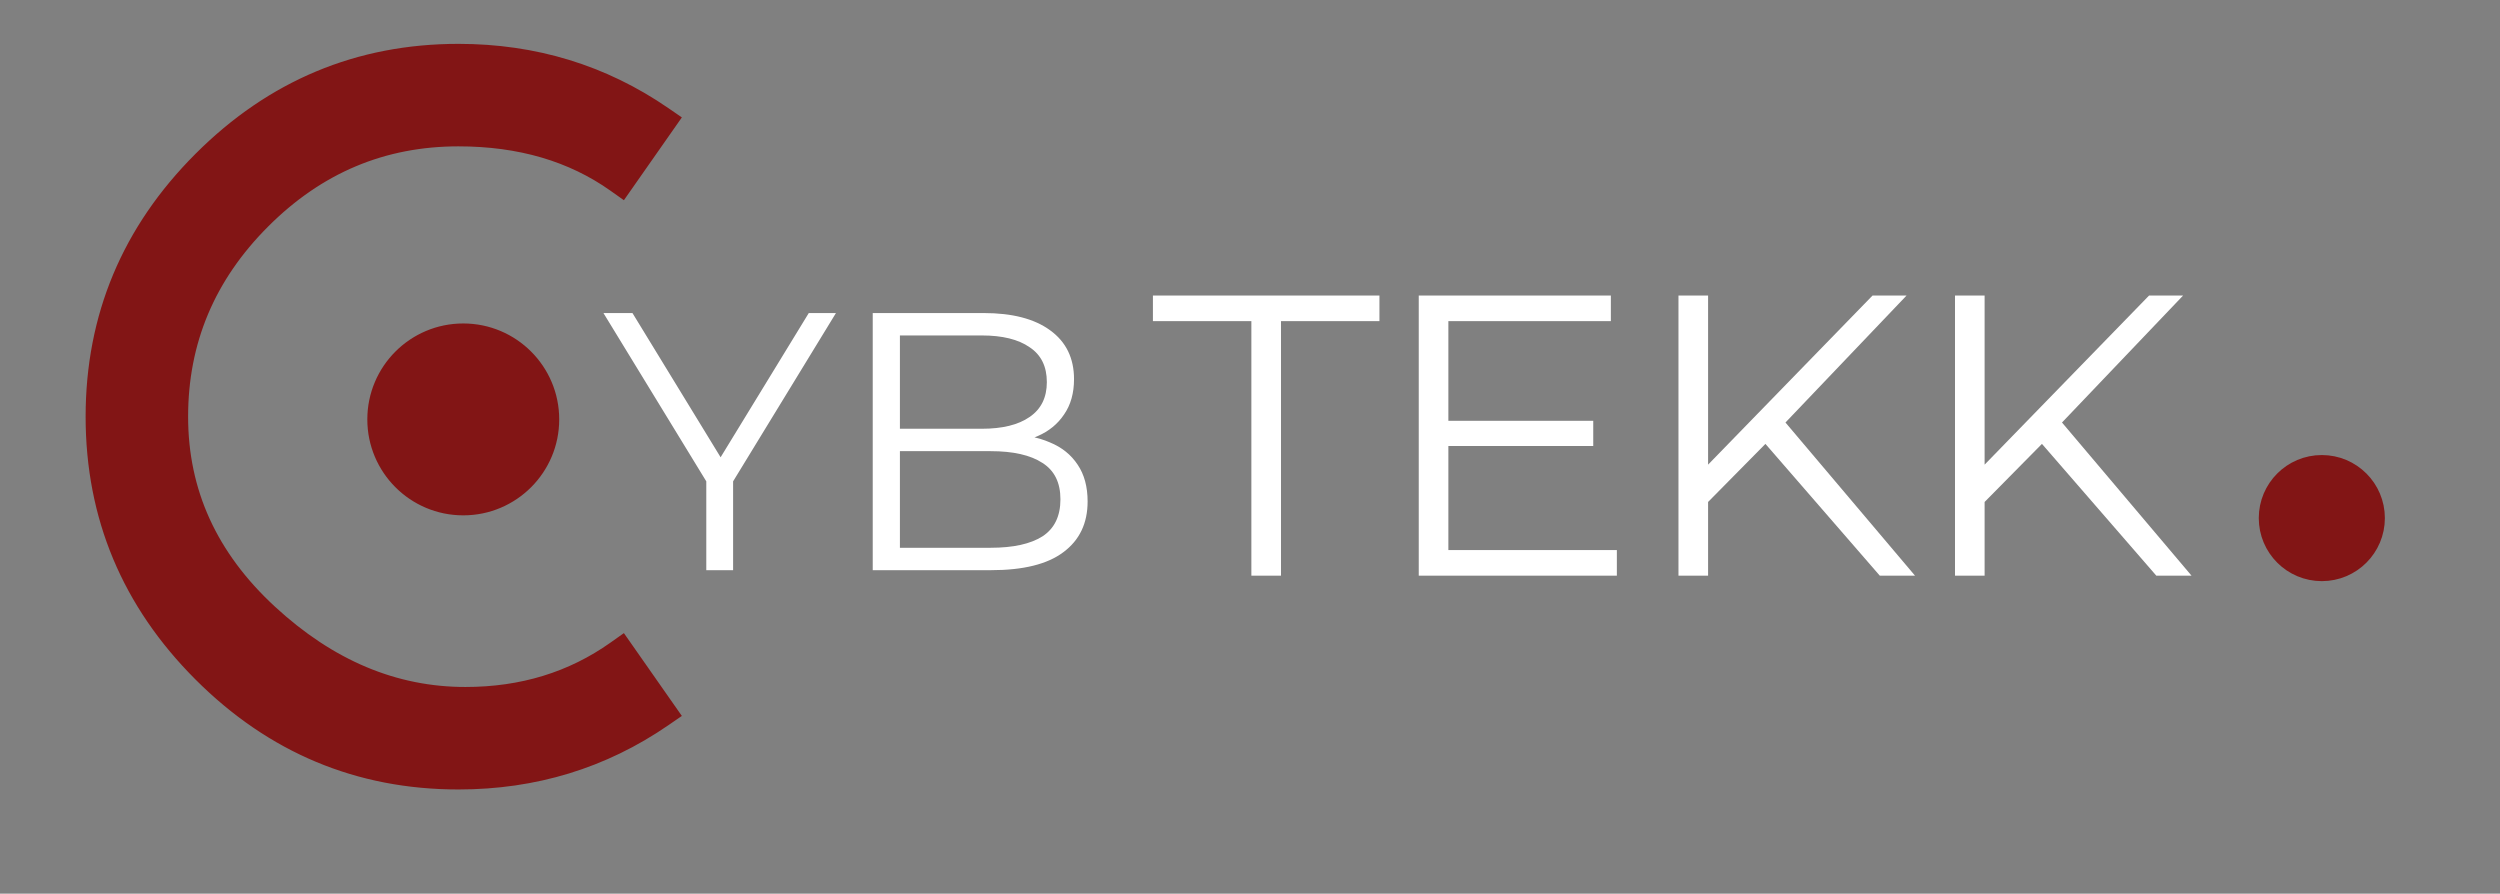 <svg width="456" height="163" viewBox="0 0 456 163" fill="none" xmlns="http://www.w3.org/2000/svg">
<rect x="0" y="0" width="456" height="163" fill="#808080" stroke="none"/>
<path d="M228.25 105V58.572H210.292V53.9H251.61V58.572H233.652V105H228.25ZM263.598 76.749H290.608V81.348H263.598V76.749ZM264.182 100.328H294.915V105H258.78V53.9H293.82V58.572H264.182V100.328ZM310.825 92.298L310.606 85.728L341.558 53.9H347.763L325.206 77.552L322.14 80.837L310.825 92.298ZM306.153 105V53.9H311.555V105H306.153ZM342.872 105L320.826 79.596L324.476 75.654L349.296 105H342.872ZM361.263 92.298L361.044 85.728L391.996 53.9H398.201L375.644 77.552L372.578 80.837L361.263 92.298ZM356.591 105V53.9H361.993V105H356.591ZM393.31 105L371.264 79.596L374.914 75.654L399.734 105H393.31Z" fill="white"/>
<path d="M128.827 104V86.58L129.966 89.662L110.067 57.1H115.36L132.847 85.709H130.033L147.52 57.1H152.478L132.579 89.662L133.718 86.58V104H128.827ZM159.186 104V57.1H179.42C184.646 57.1 188.688 58.15 191.547 60.249C194.45 62.348 195.902 65.319 195.902 69.16C195.902 71.706 195.299 73.85 194.093 75.592C192.932 77.334 191.324 78.652 189.269 79.545C187.259 80.438 185.048 80.885 182.636 80.885L183.775 79.277C186.768 79.277 189.336 79.746 191.48 80.684C193.669 81.577 195.366 82.94 196.572 84.771C197.778 86.558 198.381 88.791 198.381 91.471C198.381 95.446 196.907 98.528 193.959 100.717C191.056 102.906 186.656 104 180.76 104H159.186ZM164.144 99.913H180.693C184.802 99.913 187.951 99.221 190.14 97.836C192.329 96.407 193.423 94.151 193.423 91.069C193.423 88.032 192.329 85.821 190.14 84.436C187.951 83.007 184.802 82.292 180.693 82.292H163.608V78.205H179.085C182.837 78.205 185.74 77.49 187.795 76.061C189.894 74.632 190.944 72.51 190.944 69.696C190.944 66.837 189.894 64.716 187.795 63.331C185.74 61.902 182.837 61.187 179.085 61.187H164.144V99.913Z" fill="white"/>
<path d="M423.5 104.5C429.023 104.5 433.5 100.023 433.5 94.5C433.5 88.977 429.023 84.5 423.5 84.5C417.977 84.5 413.5 88.977 413.5 94.5C413.5 100.023 417.977 104.5 423.5 104.5Z" fill="#821515" stroke="#821515" stroke-width="3"/>
<path d="M120.18 22.172L113.07 32.328C104.945 26.573 95.128 23.695 83.617 23.695C69.398 23.695 57.126 28.858 46.801 39.184C36.475 49.509 31.312 61.781 31.312 76C31.312 90.219 36.898 102.491 48.07 112.816C59.242 123.142 71.514 128.305 84.887 128.305C95.551 128.305 104.945 125.427 113.07 119.672L120.18 129.828C109.346 137.276 97.159 141 83.617 141C65.844 141 50.567 134.61 37.787 121.83C25.007 109.05 18.617 93.773 18.617 76C18.617 58.227 25.007 42.95 37.787 30.17C50.567 17.39 65.844 11 83.617 11C97.159 11 109.346 14.724 120.18 22.172Z" fill="#821515"/>
<path d="M120.18 22.172L122.637 23.892L124.372 21.414L121.879 19.7L120.18 22.172ZM113.07 32.328L111.336 34.776L113.798 36.52L115.528 34.048L113.07 32.328ZM113.07 119.672L115.528 117.951L113.798 115.48L111.336 117.224L113.07 119.672ZM120.18 129.828L121.879 132.3L124.372 130.586L122.637 128.108L120.18 129.828ZM37.787 121.83L35.666 123.951L37.787 121.83ZM37.787 30.17L35.666 28.049L37.787 30.17ZM117.722 20.451L110.613 30.608L115.528 34.048L122.637 23.892L117.722 20.451ZM114.804 29.88C106.096 23.712 95.649 20.695 83.617 20.695V26.695C94.606 26.695 103.794 29.434 111.336 34.776L114.804 29.88ZM83.617 20.695C68.579 20.695 55.551 26.191 44.679 37.062L48.922 41.305C58.702 31.525 70.218 26.695 83.617 26.695V20.695ZM44.679 37.062C33.808 47.933 28.312 60.962 28.312 76H34.312C34.312 62.601 39.142 51.085 48.922 41.305L44.679 37.062ZM28.312 76C28.312 91.119 34.296 104.171 46.034 115.02L50.106 110.613C39.501 100.811 34.312 89.319 34.312 76H28.312ZM46.034 115.02C57.678 125.782 70.655 131.305 84.887 131.305V125.305C72.374 125.305 60.806 120.502 50.106 110.613L46.034 115.02ZM84.887 131.305C96.125 131.305 106.136 128.26 114.804 122.12L111.336 117.224C103.755 122.594 94.976 125.305 84.887 125.305V131.305ZM110.613 121.392L117.722 131.549L122.637 128.108L115.528 117.951L110.613 121.392ZM118.48 127.356C108.163 134.449 96.571 138 83.617 138V144C97.746 144 110.53 140.103 121.879 132.3L118.48 127.356ZM83.617 138C66.654 138 52.136 131.937 39.908 119.709L35.666 123.951C48.998 137.283 65.033 144 83.617 144V138ZM39.908 119.709C27.68 107.481 21.617 92.963 21.617 76H15.617C15.617 94.584 22.334 110.62 35.666 123.951L39.908 119.709ZM21.617 76C21.617 59.037 27.68 44.519 39.908 32.291L35.666 28.049C22.334 41.38 15.617 57.416 15.617 76H21.617ZM39.908 32.291C52.136 20.063 66.654 14 83.617 14V8C65.033 8 48.998 14.717 35.666 28.049L39.908 32.291ZM83.617 14C96.571 14 108.163 17.551 118.48 24.644L121.879 19.7C110.53 11.897 97.746 8 83.617 8V14Z" fill="#821515"/>
<path d="M84.5 93.5C93.889 93.5 101.5 85.889 101.5 76.5C101.5 67.111 93.889 59.5 84.5 59.5C75.111 59.5 67.5 67.111 67.5 76.5C67.5 85.889 75.111 93.5 84.5 93.5Z" fill="#821515" stroke="#821515"/>
</svg>
